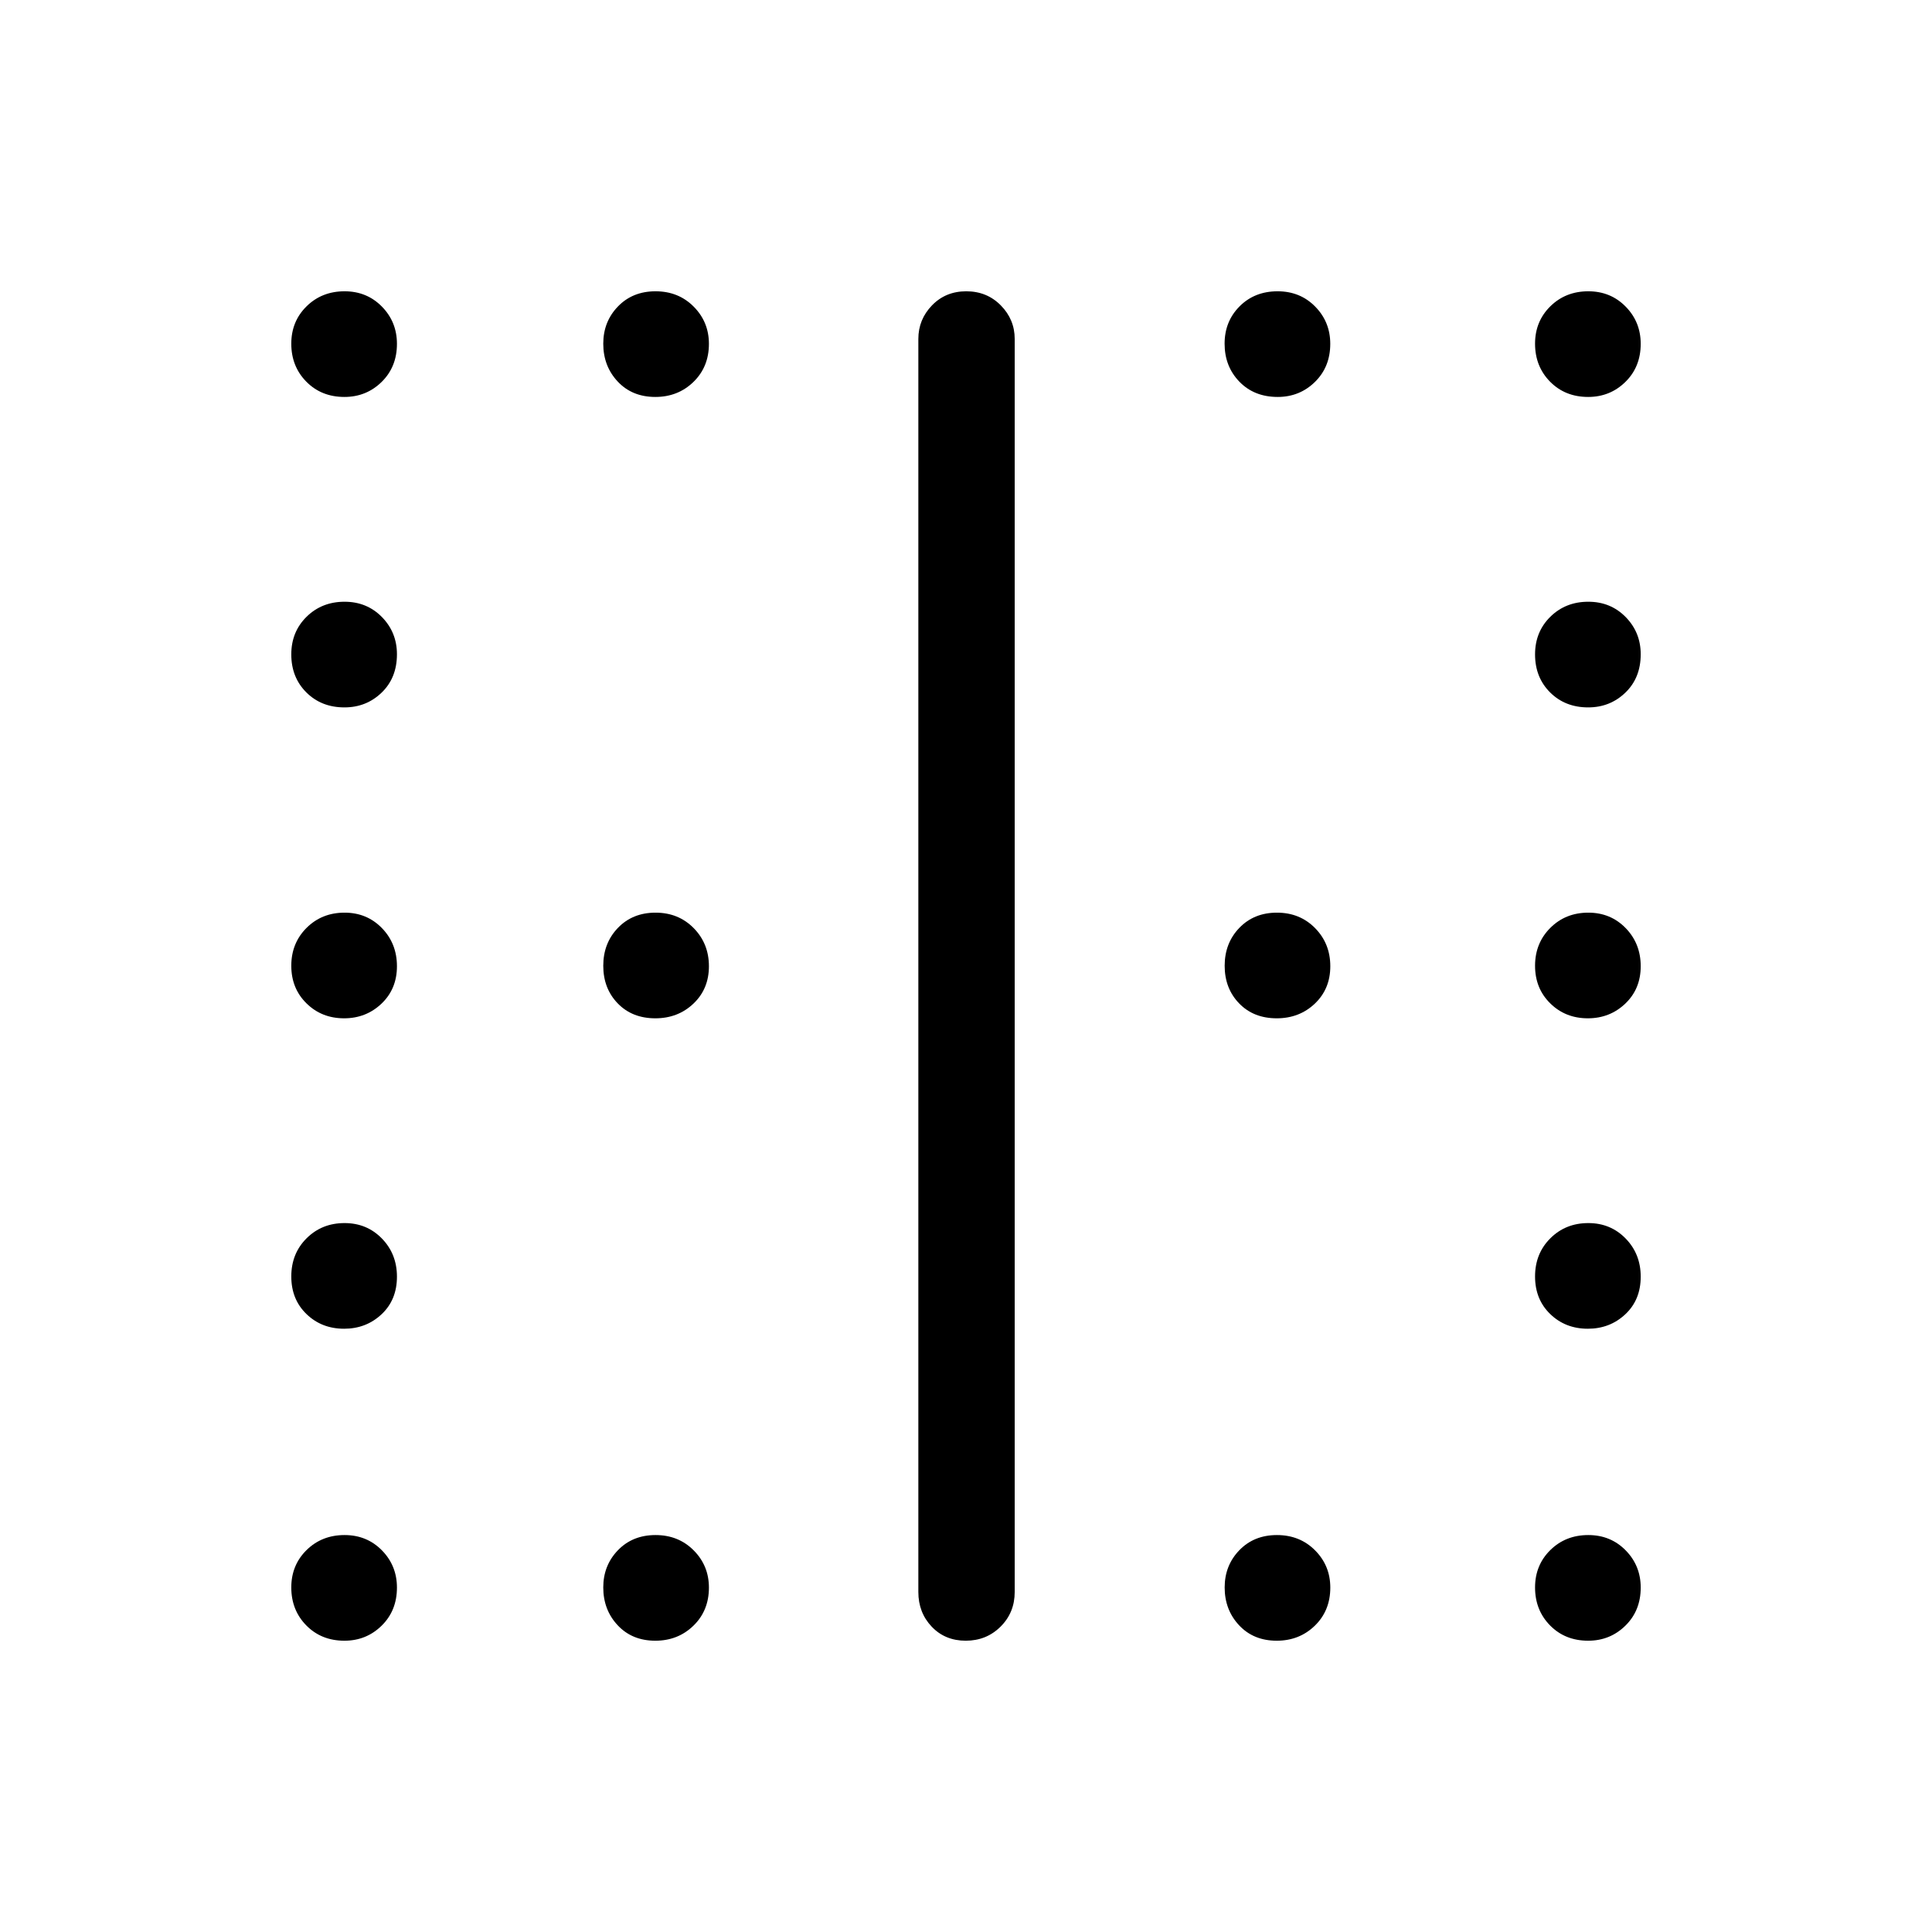 <svg xmlns="http://www.w3.org/2000/svg" height="40" viewBox="0 -960 960 960" width="40"><path d="M325.63-454.01q-11.53 0-18.7-7.43-7.17-7.42-7.17-18.68t7.29-18.83q7.29-7.56 18.68-7.56 11.4 0 18.96 7.68 7.57 7.69 7.57 18.95 0 11.26-7.69 18.57-7.68 7.3-18.94 7.3Zm308.77 0q-11.53 0-18.7-7.43-7.17-7.42-7.17-18.68t7.29-18.83q7.29-7.56 18.68-7.56 11.4 0 18.96 7.68 7.56 7.69 7.56 18.95 0 11.26-7.68 18.57-7.68 7.3-18.94 7.3ZM171.14-762.76q-11.46 0-18.93-7.59-7.47-7.58-7.47-18.87 0-11.1 7.59-18.57 7.59-7.47 18.88-7.47 11.1 0 18.57 7.62 7.46 7.61 7.46 18.49 0 11.46-7.61 18.93-7.61 7.46-18.49 7.46Zm154.49 0q-11.53 0-18.7-7.66t-7.17-18.8q0-10.95 7.29-18.49 7.29-7.55 18.68-7.55 11.4 0 18.96 7.62 7.57 7.61 7.57 18.49 0 11.46-7.69 18.93-7.68 7.46-18.94 7.46Zm309.27 0q-11.72 0-19.06-7.59-7.34-7.58-7.34-18.87 0-11.1 7.46-18.57 7.45-7.47 18.87-7.47 11.23 0 18.7 7.62 7.47 7.61 7.47 18.49 0 11.46-7.61 18.93-7.62 7.46-18.49 7.46Zm154.25 0q-11.46 0-18.93-7.59-7.46-7.58-7.46-18.87 0-11.1 7.59-18.57 7.58-7.47 18.87-7.47 11.1 0 18.57 7.62 7.47 7.61 7.47 18.49 0 11.46-7.62 18.93-7.61 7.46-18.49 7.46ZM171.14-608.5q-11.46 0-18.93-7.46-7.47-7.45-7.47-18.87 0-11.23 7.59-18.7 7.59-7.47 18.88-7.47 11.1 0 18.57 7.61 7.46 7.62 7.46 18.49 0 11.72-7.61 19.06-7.61 7.34-18.49 7.34Zm618.01 0q-11.46 0-18.93-7.46-7.46-7.45-7.46-18.87 0-11.23 7.59-18.7 7.58-7.47 18.87-7.47 11.1 0 18.57 7.61 7.47 7.62 7.47 18.49 0 11.72-7.62 19.06-7.61 7.34-18.49 7.34ZM170.97-454.01q-11.14 0-18.68-7.43-7.55-7.42-7.55-18.68t7.59-18.83q7.59-7.56 18.88-7.56 11.1 0 18.57 7.68 7.46 7.69 7.46 18.95 0 11.26-7.66 18.57-7.66 7.3-18.61 7.3Zm618.01 0q-11.14 0-18.68-7.43-7.54-7.42-7.54-18.68t7.59-18.83q7.58-7.56 18.87-7.56 11.1 0 18.57 7.68 7.47 7.69 7.47 18.95 0 11.26-7.67 18.57-7.66 7.3-18.61 7.3ZM170.97-299.76q-11.14 0-18.68-7.29-7.55-7.29-7.55-18.68 0-11.4 7.59-18.96 7.59-7.57 18.88-7.57 11.1 0 18.57 7.69 7.46 7.68 7.46 18.94 0 11.53-7.66 18.7t-18.61 7.17Zm618.01 0q-11.14 0-18.68-7.29-7.54-7.29-7.54-18.68 0-11.4 7.59-18.96 7.58-7.57 18.87-7.57 11.1 0 18.57 7.69 7.47 7.68 7.47 18.94 0 11.53-7.67 18.7-7.66 7.17-18.61 7.17ZM171.14-144.74q-11.46 0-18.93-7.59-7.47-7.59-7.47-18.88 0-11.1 7.59-18.57 7.59-7.46 18.88-7.46 11.1 0 18.57 7.61 7.46 7.61 7.46 18.49 0 11.46-7.61 18.93-7.61 7.47-18.49 7.47Zm154.49 0q-11.53 0-18.7-7.67-7.17-7.66-7.17-18.8 0-10.95 7.29-18.49 7.29-7.54 18.68-7.54 11.4 0 18.96 7.61 7.57 7.61 7.57 18.49 0 11.46-7.69 18.93-7.68 7.47-18.94 7.47Zm308.77 0q-11.53 0-18.7-7.67-7.17-7.66-7.17-18.8 0-10.95 7.29-18.49 7.29-7.54 18.68-7.54 11.4 0 18.96 7.61 7.56 7.61 7.56 18.49 0 11.46-7.68 18.93-7.68 7.47-18.94 7.47Zm154.75 0q-11.46 0-18.93-7.59-7.46-7.59-7.46-18.88 0-11.1 7.59-18.57 7.58-7.46 18.87-7.46 11.1 0 18.57 7.61 7.47 7.61 7.47 18.49 0 11.46-7.62 18.93-7.61 7.47-18.49 7.47Zm-332.83-24.21v-622.63q0-9.65 6.76-16.66 6.77-7.02 17.05-7.02 10.29 0 17.18 7.02 6.89 7.01 6.89 16.66v622.63q0 10.23-7.02 17.22-7.03 6.99-17.31 6.99-10.29 0-16.92-6.99-6.63-6.99-6.63-17.22Z"/></svg>
